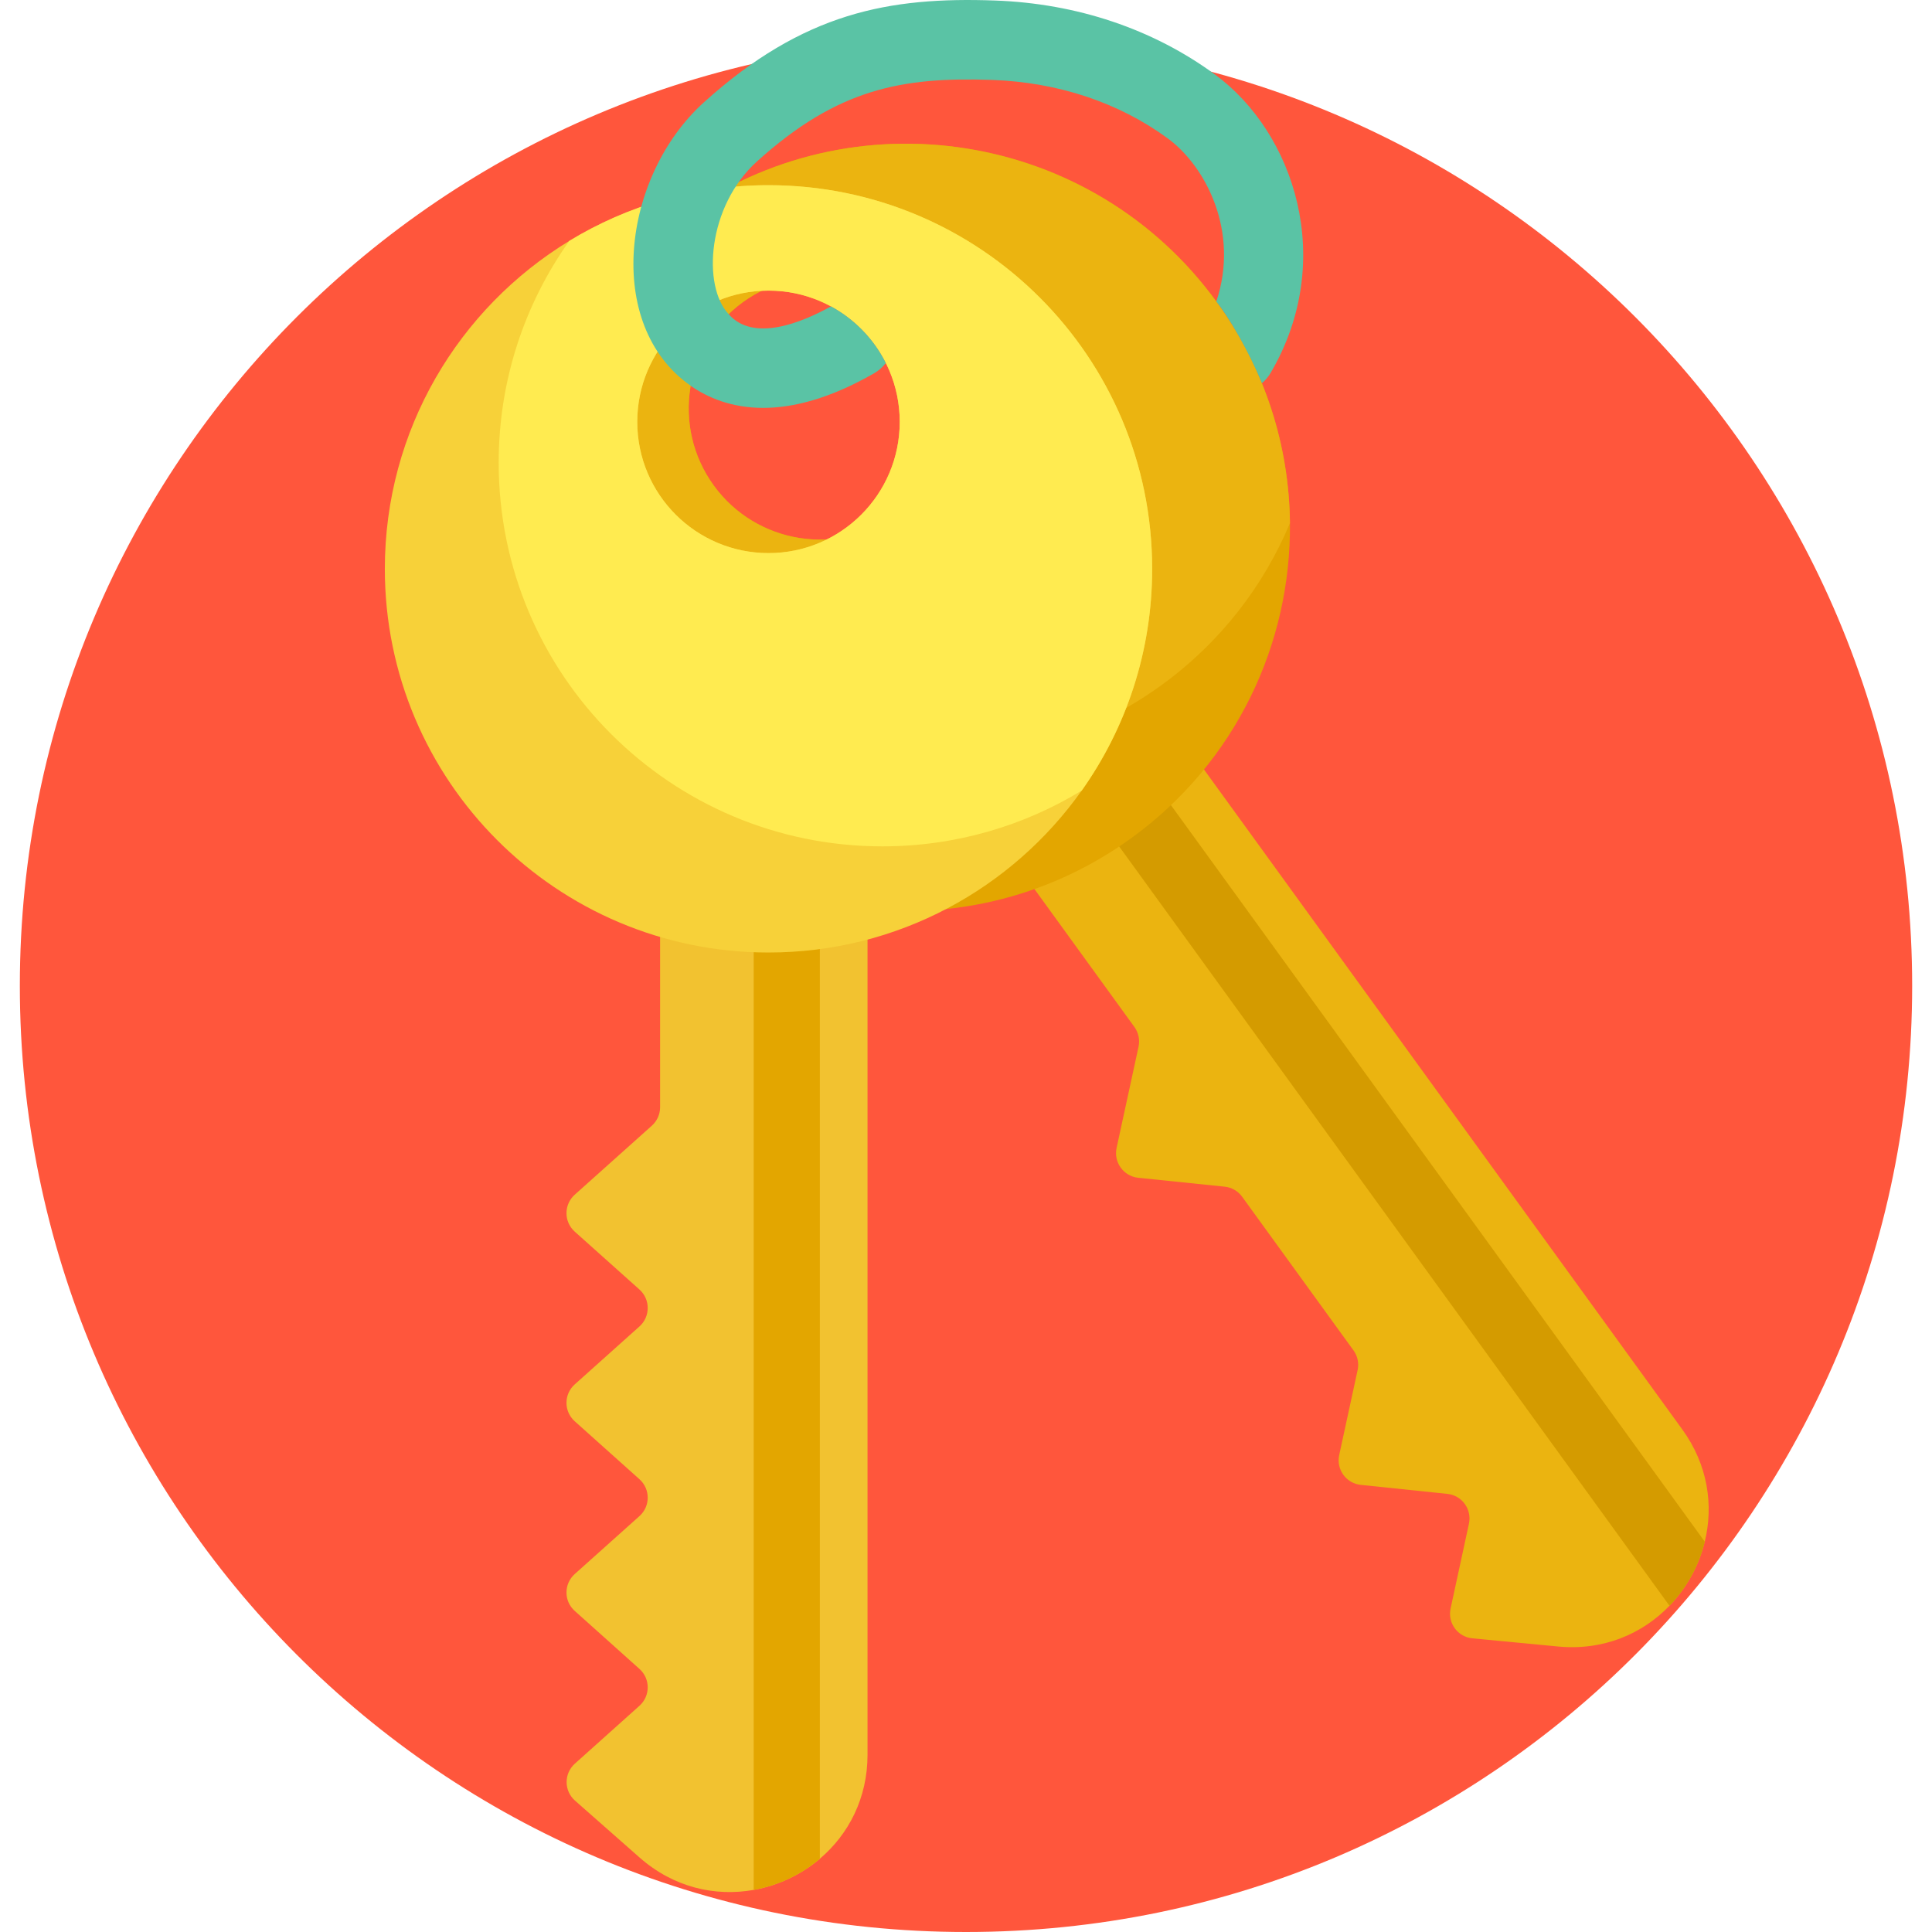 <?xml version="1.0" encoding="iso-8859-1"?>
<!-- Generator: Adobe Illustrator 19.0.0, SVG Export Plug-In . SVG Version: 6.00 Build 0)  -->
<svg version="1.1" id="Capa_1" xmlns="http://www.w3.org/2000/svg" xmlns:xlink="http://www.w3.org/1999/xlink" x="0px" y="0px"
	 viewBox="0 0 512.001 512.001" style="enable-background:new 0 0 512.001 512.001;" xml:space="preserve">
<path style="fill:#FF563C;" d="M506.745,261.257c0,137.602-111.343,250.744-250.744,250.744
	c-139.039,0-250.744-112.8-250.744-250.744c0-138.482,112.262-250.744,250.744-250.744
	C394.741,10.513,506.745,123.012,506.745,261.257z"/>
<path style="fill:#EBB410;" d="M445.827,378.819L309.629,190.898c-2.117-2.921-6.214-3.576-9.148-1.45l-33.908,24.575
	c-2.933,2.126-3.576,6.215-1.458,9.135l35.516,49.004c1.096,1.512,1.486,3.414,1.094,5.241l-5.816,26.807
	c-0.82,3.819,1.848,7.503,5.733,7.912l22.915,2.36c1.943,0.204,3.582,1.228,4.631,2.677l29.531,40.747
	c1.028,1.442,1.475,3.297,1.065,5.182l-4.881,22.522c-0.82,3.82,1.849,7.503,5.726,7.9l22.931,2.383
	c3.877,0.397,6.546,4.08,5.726,7.9l-4.863,22.475c-0.832,3.827,1.866,7.526,5.765,7.906l22.724,2.169
	c12,1.151,22.371-3.366,29.519-10.8c4.541-4.714,7.795-10.608,9.353-16.974C454.139,398.924,452.624,388.197,445.827,378.819z"/>
<path style="fill:#D49B00;" d="M295.56,193.015L451.785,408.57c-1.558,6.366-4.812,12.26-9.353,16.974L281.363,203.305
	L295.56,193.015z"/>
<path style="fill:#E3A600;" d="M180.499,57.439c-15.653,11.344-27.122,26.331-34.085,42.943
	c-13.263,31.65-10.186,69.244,11.423,99.059c32.954,45.468,96.526,55.603,141.994,22.649c27.747-20.11,42.344-51.617,42.017-83.455
	c-0.212-20.34-6.515-40.807-19.36-58.528C289.537,34.639,225.968,24.484,180.499,57.439z M196.893,80.059
	c15.55-11.271,37.293-7.8,48.563,7.75c11.27,15.55,7.808,37.305-7.741,48.574c-15.561,11.279-37.313,7.797-48.582-7.753
	S181.332,91.337,196.893,80.059z"/>
<path style="fill:#EBB410;" d="M180.499,57.439c-15.653,11.344-27.122,26.331-34.085,42.943c0.189,20.356,6.49,40.843,19.342,58.575
	c32.946,45.457,96.526,55.603,141.995,22.65c15.664-11.352,27.133-26.341,34.099-42.971c-0.212-20.34-6.515-40.807-19.36-58.528
	C289.537,34.639,225.968,24.484,180.499,57.439z M237.714,136.383c-15.561,11.279-37.313,7.797-48.582-7.753
	s-7.8-37.293,7.761-48.571c15.55-11.271,37.293-7.8,48.563,7.75C256.725,103.359,253.265,125.112,237.714,136.383z"/>
<path style="fill:#F2C230;" d="M229.907,232.919v232.086c0,11.582-5.068,21.156-12.635,27.586c-4.998,4.24-11.09,7.104-17.534,8.254
	c-10.15,1.825-21.199-0.604-30.239-8.577l-17.128-15.092c-2.934-2.597-2.948-7.174-0.028-9.786l17.128-15.345
	c2.906-2.612,2.906-7.159,0-9.757l-17.169-15.386c-2.906-2.597-2.906-7.146,0-9.757l17.169-15.372c2.906-2.597,2.906-7.146,0-9.757
	l-17.169-15.372c-2.906-2.612-2.906-7.159,0-9.757l17.169-15.372c2.906-2.611,2.906-7.159,0-9.771l-17.169-15.358
	c-2.906-2.611-2.906-7.159,0-9.771l20.44-18.293c1.39-1.25,2.19-3.018,2.19-4.885v-60.521c0-3.608,2.92-6.542,6.542-6.542h41.877
	C226.973,226.377,229.907,229.31,229.907,232.919z"/>
<path style="fill:#E3A600;" d="M217.272,226.377v266.214c-4.998,4.24-11.09,7.104-17.534,8.254V226.377H217.272z"/>
<path style="fill:#F7D139;" d="M203.668,49.077c-19.331,0-37.413,5.405-52.799,14.769c-29.312,17.843-48.883,50.09-48.883,86.913
	c0,56.155,45.527,101.668,101.681,101.668c34.269,0,64.578-16.945,82.997-42.916c11.765-16.593,18.671-36.865,18.671-58.752
	C305.336,94.604,259.823,49.077,203.668,49.077z M203.668,77.014c19.205,0,34.773,15.568,34.773,34.773
	s-15.568,34.788-34.773,34.788c-19.218,0-34.788-15.583-34.788-34.788S184.45,77.014,203.668,77.014z"/>
<path style="fill:#FFEB50;" d="M203.668,49.077c-19.331,0-37.413,5.405-52.799,14.769c-11.793,16.593-18.714,36.879-18.714,58.78
	c0,56.14,45.527,101.668,101.681,101.668c19.345,0,37.427-5.405,52.828-14.783c11.765-16.593,18.671-36.865,18.671-58.752
	C305.336,94.604,259.823,49.077,203.668,49.077z M203.668,146.575c-19.218,0-34.788-15.583-34.788-34.788
	s15.568-34.773,34.788-34.773c19.205,0,34.773,15.568,34.773,34.773S222.873,146.575,203.668,146.575z"/>
<path style="fill:#5AC3A5;" d="M336.74,98.802c-0.632,1.081-1.418,1.994-2.317,2.751c-3.507-8.605-8.868-17.644-12.088-21.647
	c6.247-18.644-2.906-35.925-12.845-43.211c-12.972-9.518-29.074-14.881-46.538-15.513c-23.936-0.842-40.978,2.33-62.317,21.577
	c-13.216,11.913-14.551,33.089-7.539,40.487c6.556,7.511,19.331,2.274,27.123-2.049c6.262,3.397,11.344,8.647,14.53,15.007
	c-0.814,1.081-1.868,2.008-3.103,2.723c-11.765,6.753-21.493,9.167-29.397,9.167c-8.395,0-14.712-2.723-19.218-5.854
	c0,0,0,0,0-0.014c-23.112-16.143-18.11-55.613,3.51-75.107c26.392-23.824,49.093-27.993,77.17-26.982
	c21.69,0.786,41.835,7.553,58.246,19.584C342.96,35.122,354.247,68.927,336.74,98.802z"/>
<g>
</g>
<g>
</g>
<g>
</g>
<g>
</g>
<g>
</g>
<g>
</g>
<g>
</g>
<g>
</g>
<g>
</g>
<g>
</g>
<g>
</g>
<g>
</g>
<g>
</g>
<g>
</g>
<g>
</g>
</svg>
